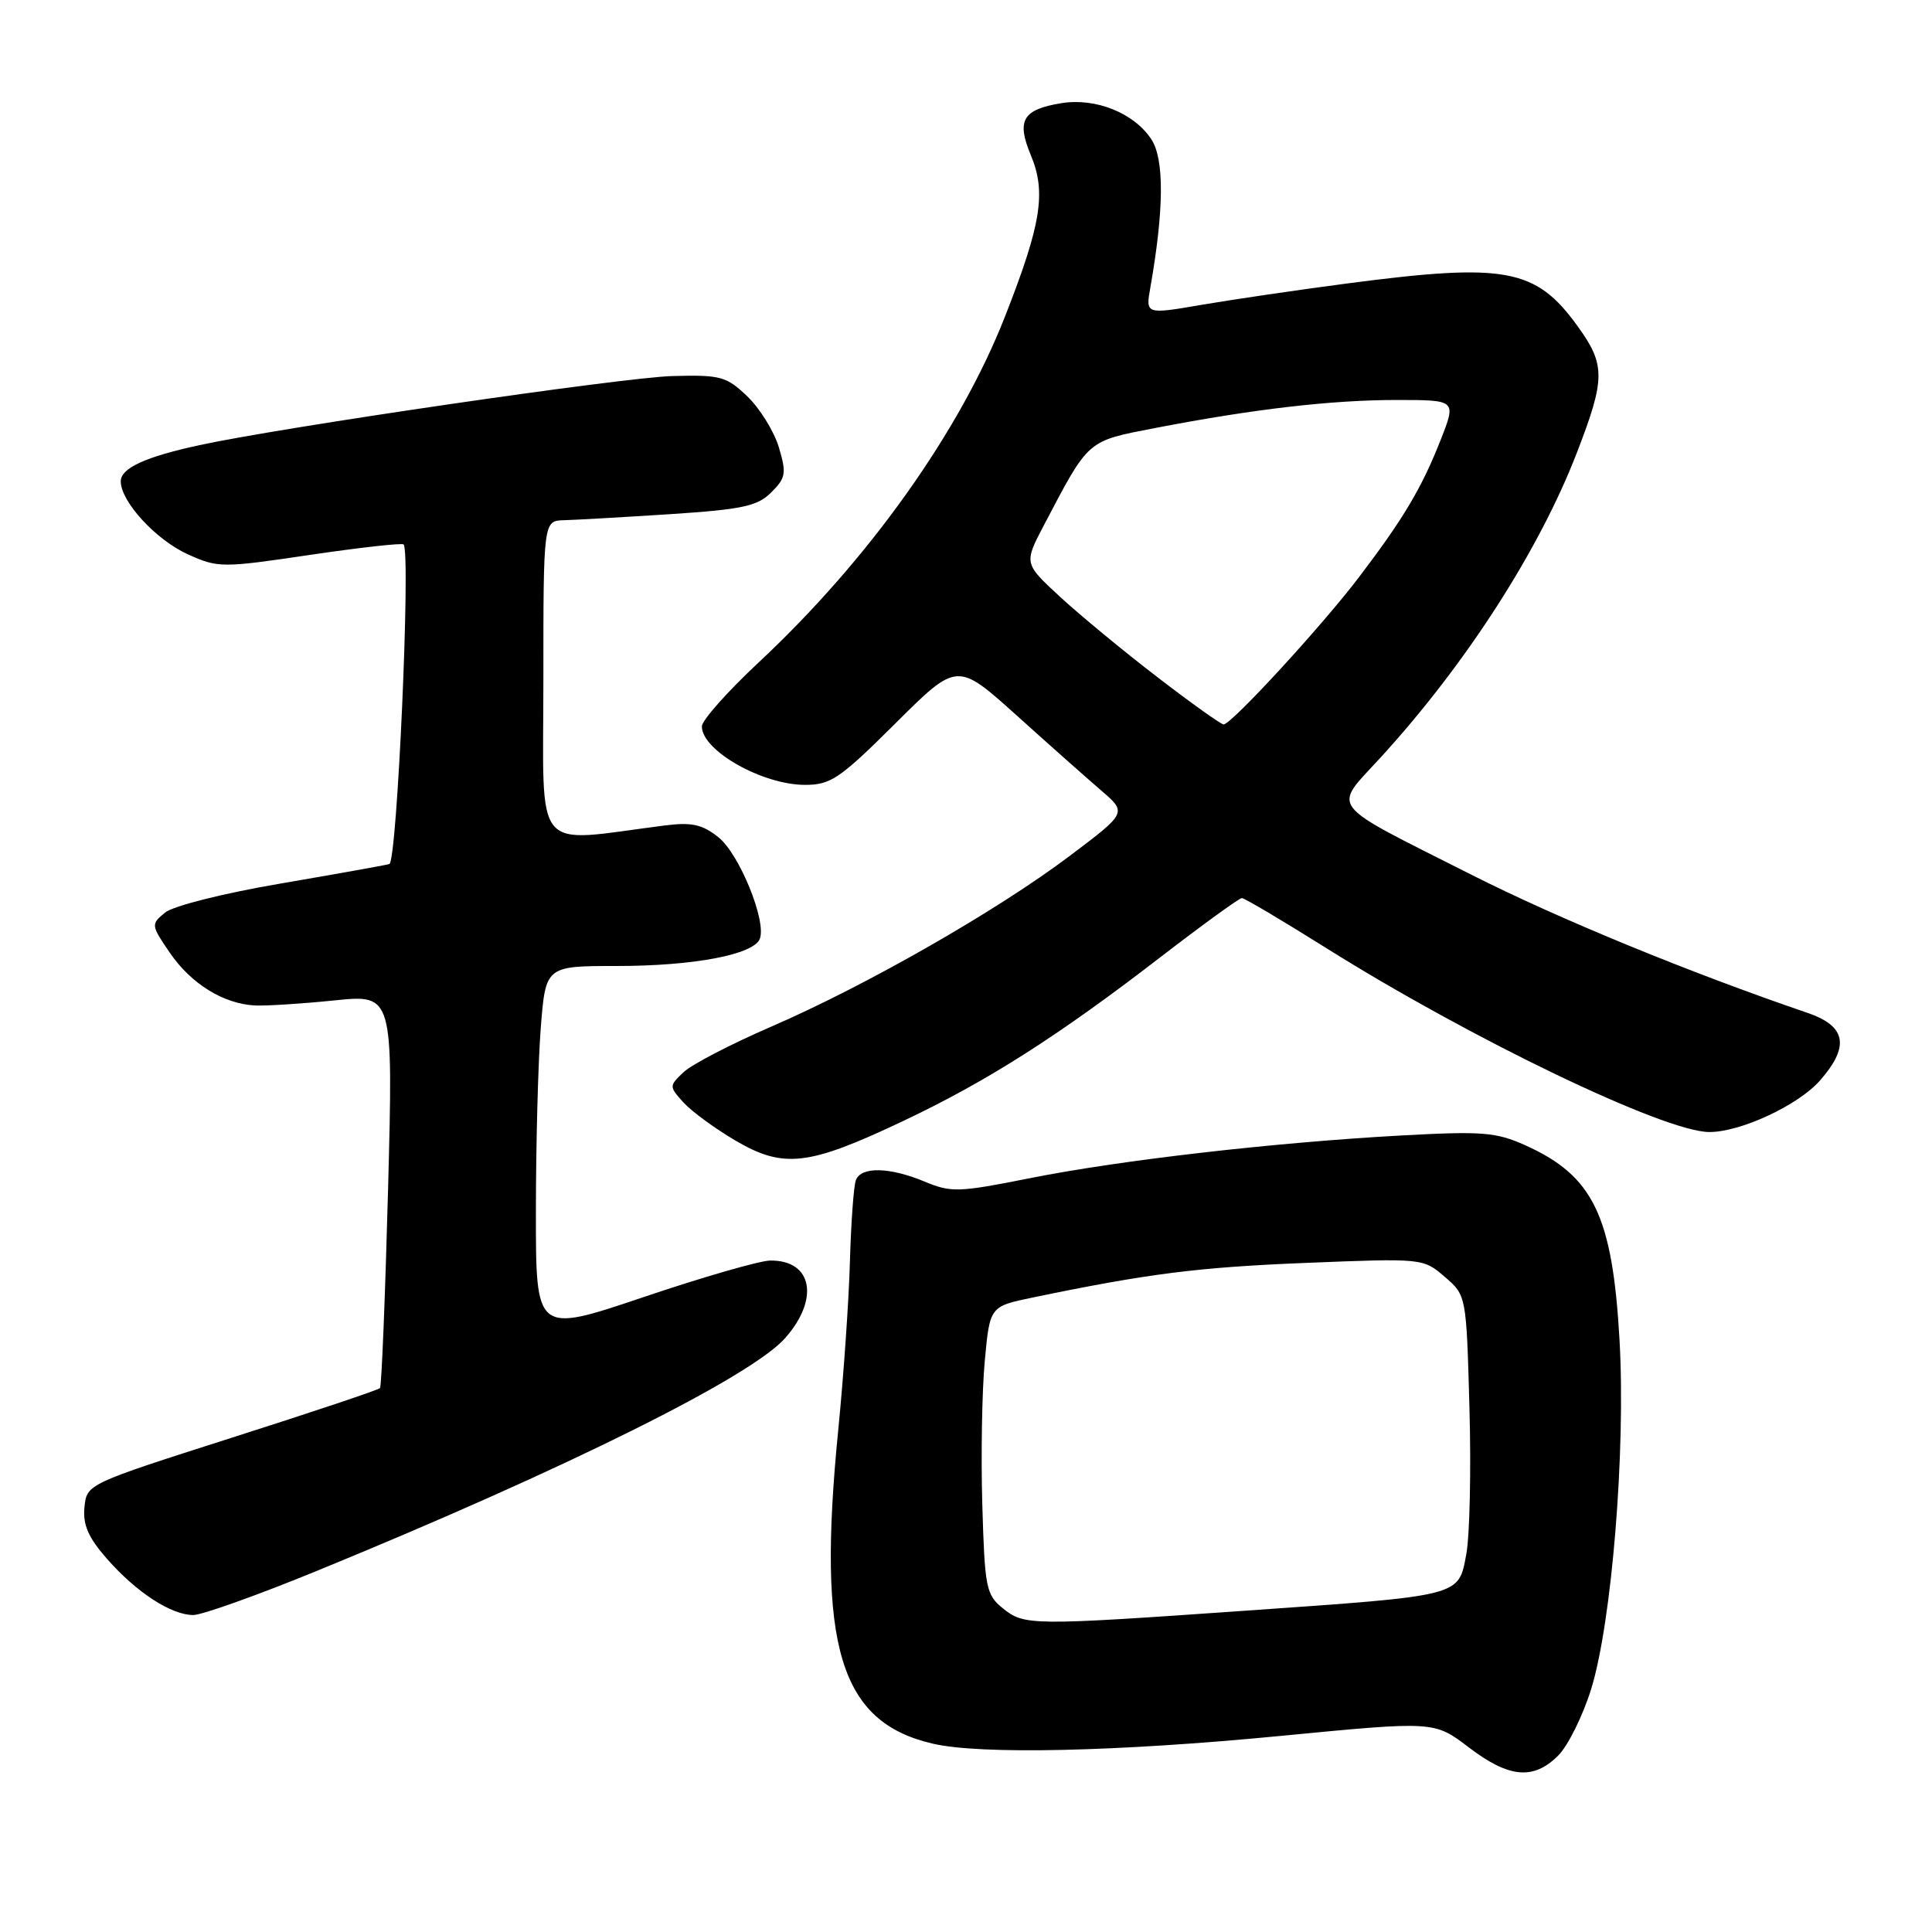 <?xml version="1.0" encoding="UTF-8" standalone="no"?>
<!DOCTYPE svg PUBLIC "-//W3C//DTD SVG 1.1//EN" "http://www.w3.org/Graphics/SVG/1.1/DTD/svg11.dtd" >
<svg xmlns="http://www.w3.org/2000/svg" xmlns:xlink="http://www.w3.org/1999/xlink" version="1.1" viewBox="0 0 256 256">
 <g >
 <path fill="currentColor"
d=" M 206.47 232.62 C 207.77 231.32 209.74 227.34 210.84 223.80 C 213.57 214.95 215.42 192.24 214.60 177.63 C 213.67 161.08 211.12 155.81 202.12 151.76 C 198.23 150.01 196.41 149.87 185.62 150.46 C 168.74 151.39 148.35 153.74 136.39 156.13 C 127.02 158.00 126.02 158.03 122.52 156.57 C 117.89 154.64 114.11 154.55 113.41 156.37 C 113.12 157.12 112.77 161.96 112.62 167.12 C 112.48 172.28 111.78 182.35 111.07 189.50 C 108.23 218.12 111.27 228.19 123.58 231.04 C 129.94 232.52 148.07 232.11 169.77 230.01 C 190.04 228.05 190.04 228.05 194.60 231.52 C 199.94 235.60 203.19 235.90 206.47 232.62 Z  M 42.11 208.10 C 75.08 194.59 99.56 182.41 104.06 177.28 C 108.63 172.08 107.63 166.96 102.05 167.03 C 100.65 167.05 93.09 169.23 85.25 171.88 C 71.00 176.69 71.00 176.69 71.01 160.59 C 71.01 151.74 71.30 140.79 71.65 136.25 C 72.30 128.00 72.30 128.00 81.71 128.00 C 91.93 128.00 99.87 126.49 100.68 124.40 C 101.59 122.03 97.94 113.09 95.17 110.92 C 93.02 109.22 91.63 108.92 88.00 109.39 C 70.35 111.64 72.00 113.62 72.00 90.14 C 72.00 69.00 72.00 69.00 74.75 68.93 C 76.26 68.89 82.57 68.53 88.78 68.13 C 98.40 67.50 100.37 67.07 102.20 65.24 C 104.13 63.32 104.23 62.71 103.20 59.26 C 102.56 57.15 100.69 54.12 99.03 52.53 C 96.25 49.86 95.49 49.66 89.07 49.83 C 82.56 50.01 37.42 56.60 26.45 58.98 C 19.27 60.53 16.00 62.03 16.00 63.78 C 16.00 66.47 20.67 71.55 24.91 73.46 C 28.89 75.25 29.40 75.26 41.05 73.53 C 47.67 72.55 53.26 71.93 53.48 72.14 C 54.45 73.12 52.62 114.20 51.59 114.49 C 50.99 114.66 44.49 115.82 37.14 117.08 C 29.59 118.37 22.94 120.04 21.86 120.93 C 19.99 122.47 20.00 122.58 22.50 126.24 C 25.32 130.36 29.60 133.01 33.78 133.23 C 35.28 133.30 40.01 133.00 44.30 132.56 C 52.10 131.76 52.10 131.76 51.42 157.63 C 51.04 171.86 50.56 183.69 50.35 183.93 C 50.14 184.17 41.31 187.13 30.73 190.50 C 11.52 196.64 11.50 196.64 11.19 199.72 C 10.96 202.05 11.70 203.73 14.19 206.57 C 18.10 211.01 22.67 213.99 25.61 214.00 C 26.76 214.00 34.19 211.35 42.11 208.10 Z  M 119.65 148.55 C 130.78 143.29 140.18 137.30 153.71 126.87 C 159.33 122.54 164.21 119.00 164.55 119.00 C 164.90 119.00 169.91 121.97 175.68 125.59 C 194.91 137.66 220.56 149.99 226.48 150.00 C 230.62 150.02 238.28 146.45 241.16 143.17 C 245.13 138.64 244.64 135.96 239.50 134.21 C 223.82 128.85 206.51 121.74 195.00 115.92 C 175.56 106.10 176.54 107.37 182.95 100.36 C 194.24 88.01 203.97 72.90 208.97 59.92 C 212.74 50.15 212.74 48.32 209.02 43.19 C 203.49 35.55 199.49 34.81 178.59 37.55 C 172.08 38.40 163.39 39.68 159.28 40.38 C 151.79 41.67 151.79 41.67 152.43 38.08 C 154.24 27.79 154.29 21.09 152.56 18.46 C 150.28 14.98 145.19 12.93 140.65 13.67 C 135.51 14.50 134.66 15.94 136.59 20.56 C 138.65 25.49 137.98 29.68 133.16 41.96 C 127.16 57.24 115.09 74.18 100.49 87.81 C 96.37 91.66 93.00 95.46 93.00 96.25 C 93.00 99.46 101.02 104.00 106.68 104.00 C 110.07 104.00 111.30 103.17 118.64 95.86 C 126.83 87.71 126.83 87.71 134.67 94.76 C 138.97 98.64 144.04 103.13 145.92 104.75 C 149.34 107.69 149.34 107.69 141.72 113.43 C 132.08 120.69 114.80 130.57 102.23 136.02 C 96.88 138.33 91.63 141.06 90.56 142.08 C 88.65 143.91 88.65 143.95 90.56 146.08 C 91.63 147.26 94.75 149.55 97.50 151.16 C 103.85 154.87 107.14 154.48 119.65 148.55 Z  M 132.86 213.09 C 130.66 211.31 130.48 210.37 130.16 199.34 C 129.97 192.83 130.12 184.26 130.49 180.30 C 131.16 173.11 131.16 173.11 136.83 171.93 C 152.10 168.76 158.71 167.92 173.03 167.34 C 188.51 166.72 188.57 166.72 191.43 169.18 C 194.30 171.65 194.30 171.65 194.71 186.58 C 194.94 194.78 194.75 203.50 194.29 205.94 C 193.25 211.56 193.82 211.41 164.98 213.43 C 136.52 215.42 135.72 215.41 132.86 213.09 Z  M 153.38 89.74 C 148.91 86.31 143.10 81.51 140.46 79.08 C 135.67 74.65 135.67 74.65 138.33 69.58 C 144.34 58.14 143.95 58.48 153.14 56.70 C 166.12 54.20 176.42 53.00 185.06 53.00 C 192.97 53.00 192.97 53.00 190.91 58.25 C 188.38 64.68 185.98 68.71 180.07 76.48 C 175.14 82.97 163.15 96.01 162.13 95.99 C 161.78 95.98 157.84 93.17 153.38 89.74 Z "/>
</g>
</svg>